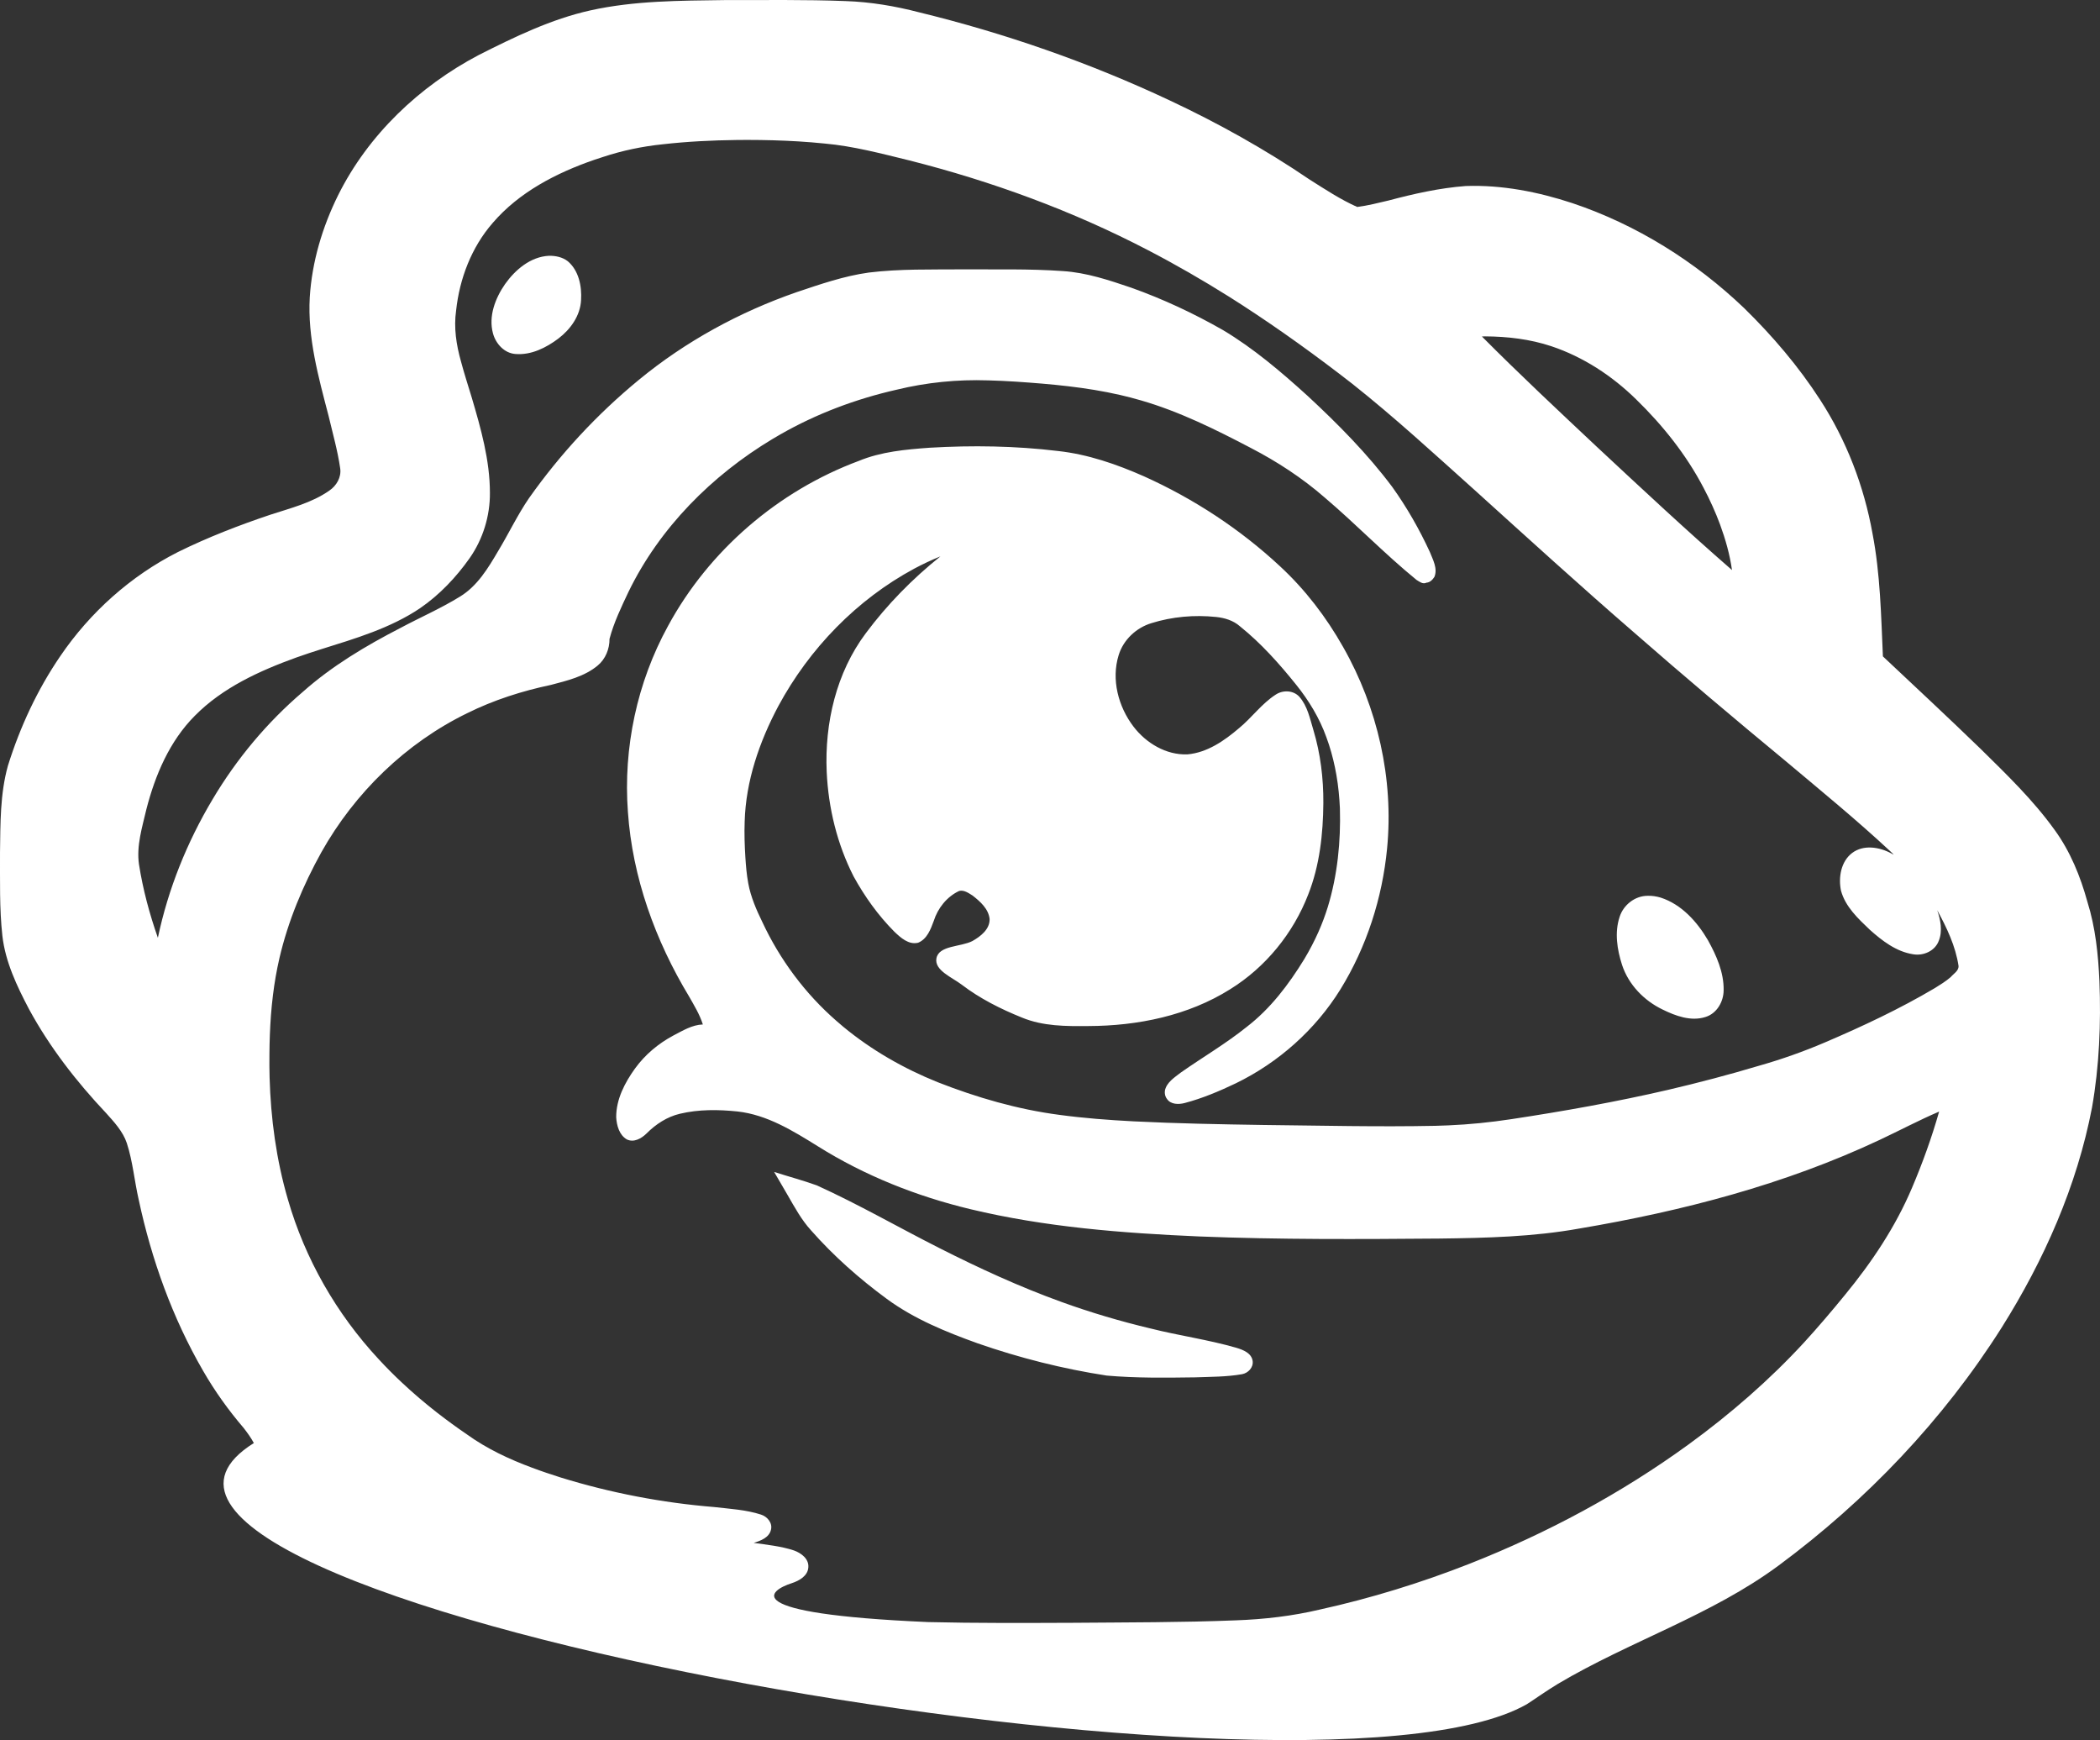 <?xml version="1.0" encoding="UTF-8" standalone="no"?>
<!-- Created with Inkscape (http://www.inkscape.org/) -->

<svg
   version="1.1"
   id="svg1"
   width="779.679"
   height="645.916"
   viewBox="0 0 779.679 645.916"
   xmlns="http://www.w3.org/2000/svg"
   xmlns:svg="http://www.w3.org/2000/svg">
  <rect x="0" y="0" width="779.679" height="645.916" fill="#333333" stroke="none"/>
  <defs
     id="defs1" />
  <path
     id="path1-4"
     style="fill:#ffffff;fill-opacity:1;stroke-width:1.497"
     d="m 269.007,0.028 c -16.623,0.229 -33.434,0.206 -49.747,3.816 -14.619,3.243 -28.186,9.848 -41.475,16.556 -22.057,11.594 -41.058,29.596 -52.228,52.016 -5.861,11.826 -9.729,24.76 -10.551,37.965 -0.855,14.979 3.237,29.603 6.976,43.952 1.53,6.495 3.381,12.943 4.33,19.555 0.47,3.291 -1.382,6.42 -4.049,8.228 -6.526,4.576 -14.406,6.495 -21.878,8.943 -11.689,3.921 -23.226,8.386 -34.29,13.841 -17.558,8.88 -32.651,22.395 -43.705,38.646 -8.51,12.447 -14.934,26.276 -19.436,40.648 -2.941,10.496 -2.795,21.508 -2.95,32.315 0.047,10.308 -0.249,20.659 0.885,30.922 1.121,9.663 5.385,18.588 9.855,27.102 7.685,14.178 17.66,26.998 28.707,38.703 2.839,3.161 6.2,6.756 7.636,11.087 2.225,6.824 2.812,14.038 4.419,21.013 4.745,22.2 12.518,43.862 23.916,63.535 4.33,7.522 9.406,14.596 15.045,21.189 1.386,1.775 2.712,3.611 3.784,5.595 -90.282,56.529 390.306,143.714 472.588,96.972 1.115,-0.634 7.596,-5.213 11.555,-7.564 26.664,-15.835 56.98,-25.448 81.992,-43.963 32.602,-24.135 61.094,-54.012 82.802,-88.326 15.729,-24.997 27.928,-52.529 33.523,-81.628 2.721,-15.458 3.357,-31.233 2.765,-46.898 -0.446,-9.955 -1.476,-19.969 -4.475,-29.515 -2.605,-9.461 -6.362,-18.707 -12.17,-26.679 -7.959,-11.08 -17.832,-20.589 -27.522,-30.128 -11.944,-11.569 -24.114,-22.89 -36.227,-34.278 -0.682,-15.234 -0.965,-30.567 -3.858,-45.588 -3.156,-17.629 -9.703,-34.666 -19.472,-49.695 -8.003,-12.378 -17.636,-23.661 -28.155,-33.965 -18.151,-17.344 -39.971,-31.004 -63.809,-39 -12.731,-4.194 -26.139,-6.826 -39.585,-6.354 -9.742,0.723 -19.298,2.891 -28.718,5.389 -3.839,0.89 -7.678,1.895 -11.588,2.384 -6.233,-2.774 -11.952,-6.569 -17.708,-10.202 -16.499,-11.209 -33.969,-20.946 -52.024,-29.408 C 404.393,23.224 373.185,12.362 341.237,4.571 332.298,2.242 323.141,0.705 313.898,0.398 c -14.953,-0.578 -29.929,-0.35 -44.89,-0.369 z m 8.587,51.911 c 6.372,0.005 12.486,0.171 18.843,0.549 3.03,0.193 6.628,0.464 9.642,0.783 10.714,0.945 21.133,3.739 31.549,6.278 30.689,7.771 60.622,18.723 88.708,33.374 10.193,5.296 20.148,11.044 29.881,17.143 1.471,0.933 3.535,2.243 5.008,3.196 14.07,9.129 27.637,18.92 40.847,29.201 15.775,12.51 30.524,26.095 45.492,39.509 19.495,17.622 38.921,35.322 58.789,52.522 18.604,16.272 37.493,32.215 56.545,47.959 13.102,11.006 26.364,21.848 38.891,33.515 0.715,0.681 2.094,1.847 0.426,0.823 -4.392,-2.385 -10.324,-3.372 -14.574,-0.159 -4.178,3.184 -5.141,9.101 -4.127,13.983 1.626,5.983 6.364,10.376 10.705,14.512 4.588,4.101 9.814,8.126 16.057,9.092 3.832,0.681 8.177,-1.222 9.554,-5.017 1.463,-3.648 0.637,-7.734 -0.576,-11.333 3.526,6.499 6.806,13.318 7.905,20.698 0.091,1.853 -1.877,2.881 -2.927,4.144 -1.753,1.533 -4.108,2.975 -5.85,4.056 -13.058,7.731 -26.83,14.191 -40.771,20.153 -7.972,3.406 -16.152,6.304 -24.492,8.668 -11.184,3.345 -22.477,6.318 -33.844,8.972 -19.105,4.431 -38.808,7.941 -58.281,10.889 -7.7,1.169 -15.458,1.957 -23.241,2.286 -1.332,0.052 -3.289,0.114 -4.861,0.17 -21.241,0.434 -42.486,-0.089 -63.726,-0.316 -16.202,-0.247 -32.237,-0.546 -48.392,-1.354 -9.168,-0.48 -18.457,-1.179 -27.424,-2.396 -15.529,-2.032 -30.672,-6.424 -45.226,-12.136 -12.606,-5.071 -24.544,-11.9 -35.031,-20.564 -0.518,-0.464 -1.723,-1.443 -2.489,-2.132 -11.675,-10.16 -21.094,-22.832 -27.618,-36.858 -2.123,-4.33 -4.265,-9.257 -5.168,-14.227 -0.604,-3.247 -0.878,-6.52 -1.075,-9.658 -0.272,-4.219 -0.433,-8.868 -0.265,-13.258 0.416,-15.083 5.471,-29.693 12.503,-42.914 11.499,-21.326 29.083,-39.505 50.463,-51.015 3.16,-1.682 6.401,-3.213 9.719,-4.558 -10.384,8.311 -19.79,17.896 -27.737,28.568 -10.959,14.624 -15.284,33.362 -14.495,51.417 0.618,13.419 3.872,26.799 9.975,38.79 4.103,7.471 9.125,14.496 15.143,20.546 2.344,2.228 5.311,4.95 8.811,4.103 3.312,-1.315 4.681,-4.996 5.82,-8.094 1.493,-4.735 4.885,-9.018 9.43,-11.128 1.789,-0.472 3.531,0.802 4.982,1.703 2.83,2.204 5.947,4.952 6.33,8.743 0.069,3.826 -3.386,6.433 -6.395,8.148 -4.401,2.245 -12.484,1.568 -13.357,6.432 -0.8,4.457 5.824,7.036 9.423,9.783 6.726,5.134 14.424,9.003 22.279,12.168 7.817,3.261 16.423,3.256 24.746,3.169 18.277,-0.056 36.998,-3.842 52.624,-13.673 13.161,-8.162 23.406,-20.762 28.979,-35.189 4.245,-10.752 5.508,-22.438 5.605,-33.92 0.051,-9.158 -1.056,-18.341 -3.703,-27.123 -1.291,-4.256 -2.189,-8.924 -5.227,-12.346 -2.248,-2.445 -6.12,-2.539 -8.793,-0.752 -5.199,3.357 -8.836,8.541 -13.591,12.439 -5.459,4.661 -11.81,9.075 -19.167,9.719 -7.87,0.295 -15.332,-4.181 -20.008,-10.316 -5.636,-7.383 -8.313,-17.486 -5.506,-26.515 1.74,-5.693 6.502,-10.164 12.161,-11.879 7.707,-2.42 15.948,-3.127 23.972,-2.301 3.21,0.325 6.42,1.288 8.883,3.457 7.854,6.301 14.605,13.868 20.892,21.701 4.714,5.866 8.667,12.377 11.21,19.481 0.286,0.818 0.651,1.798 0.988,2.84 1.182,3.675 2.099,7.476 2.727,11.125 0.725,4.071 1.145,8.557 1.312,12.462 0.35,12.298 -0.891,24.737 -4.481,36.535 -0.976,3.153 -2.097,6.16 -3.47,9.271 -1.542,3.497 -3.378,6.959 -5.247,10.087 -5.781,9.436 -12.584,18.445 -21.423,25.23 -7.752,6.231 -16.365,11.25 -24.489,16.953 -2.307,1.814 -5.248,3.608 -5.867,6.689 -0.128,1.127 0.063,2.17 0.771,3.079 1.407,2.106 4.358,2.1 6.596,1.509 6.553,-1.725 12.835,-4.383 18.94,-7.296 15.878,-7.716 29.575,-19.891 38.879,-34.914 9.72,-15.768 15.538,-33.865 17.31,-52.279 2.502,-25.826 -3.51,-52.25 -16.316,-74.763 -6.273,-11.12 -14.119,-21.378 -23.511,-30.048 -14.81,-13.774 -31.969,-24.999 -50.399,-33.306 -10.187,-4.503 -20.861,-8.201 -31.985,-9.418 -15.782,-1.904 -31.746,-2.148 -47.606,-1.215 -8.919,0.648 -18.014,1.455 -26.361,4.907 -29.898,11.125 -55.615,33.216 -70.814,61.296 -11.482,20.917 -16.638,45.178 -14.876,68.96 1.669,24.302 10.172,47.794 22.722,68.552 1.898,3.347 3.944,6.677 5.105,10.368 -3.993,0.128 -7.528,2.336 -10.983,4.121 -5.552,2.972 -10.483,7.096 -14.187,12.205 -3.802,5.277 -7.048,11.464 -7.004,18.124 0.178,3.049 1.137,6.587 3.949,8.22 2.624,1.269 5.427,-0.355 7.307,-2.192 3.429,-3.452 7.634,-6.212 12.414,-7.336 6.968,-1.657 14.249,-1.58 21.335,-0.845 11.024,1.21 20.655,7.203 29.871,12.929 17.381,10.895 36.67,18.554 56.589,23.332 27.819,6.679 56.468,8.893 84.978,10.135 29.747,1.189 59.528,1.024 89.292,0.78 17.328,-0.218 34.743,-0.638 51.843,-3.717 38.29,-6.471 76.293,-16.34 111.535,-32.918 7.373,-3.458 14.569,-7.292 22.06,-10.497 -2.748,9.661 -6.168,19.135 -10.102,28.376 -6.107,14.412 -14.88,27.529 -24.79,39.586 -4.89,6.002 -10.069,12.074 -15.194,17.683 -12.81,13.922 -27.47,26.654 -42.895,37.876 -25.018,18.182 -52.538,32.971 -81.388,44.331 -17.804,7 -36.619,12.827 -55.532,16.987 -10.218,2.422 -20.681,3.632 -31.166,4.009 -20.066,0.807 -40.328,0.744 -60.498,0.914 -17.894,0.068 -35.955,0.164 -53.743,-0.265 -72.303,-3.138 -58.693,-11.909 -50.65,-14.448 2.744,-0.909 5.961,-2.694 6.124,-5.932 0.226,-3.145 -2.713,-5.276 -5.379,-6.221 -4.815,-1.579 -9.907,-2.093 -14.908,-2.791 2.572,-0.791 5.753,-1.965 6.412,-4.891 0.636,-2.526 -1.367,-4.875 -3.694,-5.612 -5.623,-1.826 -11.597,-2.123 -17.435,-2.81 -19.228,-1.564 -38.38,-5.235 -56.852,-10.933 -3.426,-1.085 -7.217,-2.341 -10.725,-3.667 -8.511,-3.157 -16.809,-7.043 -24.194,-12.372 -3.619,-2.453 -7.598,-5.364 -11.049,-8.05 -4.36,-3.395 -8.92,-7.261 -13.084,-11.179 -2.838,-2.651 -5.912,-5.726 -8.663,-8.724 -15.623,-16.793 -27.329,-37.224 -33.669,-59.281 -4.301,-14.722 -6.367,-30.037 -6.791,-45.35 -0.063,-2.67 -0.101,-5.793 -0.056,-8.64 0.032,-4.769 0.217,-9.536 0.559,-14.292 0.171,-2.272 0.438,-5.026 0.743,-7.475 0.577,-4.688 1.338,-9.112 2.405,-13.756 3.212,-13.787 8.725,-26.978 15.578,-39.337 12.387,-22.056 31.336,-40.505 54.126,-51.608 9.841,-4.89 20.379,-8.243 31.116,-10.51 6.043,-1.587 12.456,-3.102 17.36,-7.195 2.903,-2.411 4.4,-6.163 4.38,-9.891 1.615,-6.089 4.377,-11.809 7.062,-17.487 11.548,-23.743 30.908,-43.167 53.421,-56.688 0.645,-0.384 2.01,-1.174 2.93,-1.714 13.441,-7.691 28.083,-13.179 43.175,-16.598 11.085,-2.703 22.523,-3.847 33.924,-3.468 3.578,0.084 6.791,0.252 10.368,0.476 12.994,0.874 26.028,2.036 38.745,4.955 2.377,0.546 5.192,1.27 7.709,2.009 14.249,4.122 27.689,10.8 40.688,17.606 9.829,5.087 19.154,11.173 27.507,18.449 11.64,9.881 22.251,20.927 34.092,30.577 1.094,0.662 2.374,1.713 3.683,1.023 1.345,-0.093 2.275,-1.096 2.962,-2.148 1.276,-3.153 -0.579,-6.39 -1.72,-9.289 -3.892,-8.429 -8.523,-16.541 -13.93,-24.091 -9.235,-12.346 -20.14,-23.341 -31.425,-33.806 -9.839,-8.923 -20.024,-17.616 -31.46,-24.445 -10.851,-6.194 -22.226,-11.508 -33.998,-15.705 -8.265,-2.81 -16.656,-5.624 -25.435,-6.183 -12.433,-0.886 -24.911,-0.55 -37.366,-0.633 -11.551,0.101 -23.158,-0.227 -34.647,1.182 -9.192,1.271 -18.008,4.327 -26.771,7.266 -21.245,7.368 -41.299,18.289 -58.67,32.604 -15.466,12.714 -29.2,27.538 -40.749,43.889 -4.286,6.256 -7.528,13.145 -11.449,19.625 -3.736,6.364 -7.735,13.024 -14.223,16.94 -7.147,4.411 -14.733,7.687 -22.134,11.648 -12.813,6.605 -25.316,14.049 -36.131,23.656 -13.283,11.331 -24.616,24.897 -33.526,39.905 -9.486,15.884 -16.504,33.289 -20.318,51.407 -3.111,-8.857 -5.56,-17.976 -7.014,-27.255 -0.995,-6.946 1.198,-13.776 2.751,-20.467 3.264,-12.699 8.612,-25.297 18,-34.706 10.323,-10.458 24.01,-16.671 37.638,-21.604 3.161,-1.111 6.364,-2.193 9.406,-3.138 12.567,-3.945 25.532,-7.735 36.578,-15.18 7.233,-4.972 13.371,-11.453 18.416,-18.608 4.931,-7.063 7.575,-15.638 7.503,-24.25 -0.015,-12.094 -3.357,-23.86 -6.758,-35.366 -1.348,-4.42 -2.86,-9.125 -3.994,-13.399 -1.722,-6.109 -2.715,-12.518 -1.801,-18.852 1.269,-11.843 5.715,-23.49 13.59,-32.528 9.824,-11.446 23.643,-18.569 37.702,-23.425 0.722,-0.226 2.211,-0.727 3.227,-1.058 7.193,-2.385 14.638,-3.936 22.174,-4.711 9.162,-1.039 18.397,-1.481 27.515,-1.597 1.349,-0.022 2.697,-0.017 4.046,-0.027 z m -73.821,43.01 c -6.804,0.355 -12.461,5.163 -16.253,10.497 -3.623,5.223 -6.219,11.91 -4.497,18.285 1.036,3.861 4.222,7.397 8.386,7.675 5.817,0.467 11.376,-2.325 15.907,-5.737 4.491,-3.427 8.134,-8.46 8.416,-14.266 0.32,-5.14 -0.825,-10.96 -4.929,-14.432 -1.968,-1.541 -4.577,-2.07 -7.031,-2.022 z m 347.583,29.91 c 8.31,0.042 16.709,1.026 24.618,3.656 11.876,3.976 22.577,10.992 31.489,19.736 9.883,9.634 18.619,20.552 25.021,32.818 2.324,4.371 4.496,9.195 6.137,13.642 2.003,5.471 3.615,11.111 4.422,16.89 -17.02,-14.803 -33.5,-30.214 -50.006,-45.584 -14.424,-13.556 -28.892,-27.075 -42.847,-41.117 0.389,-0.013 0.777,-0.031 1.166,-0.042 z m 60.38,207.661 c -4.716,9.9e-4 -8.998,3.375 -10.412,7.822 -1.925,5.779 -0.932,12.107 0.888,17.78 2.403,7.357 8.146,13.287 15.058,16.61 4.84,2.379 10.504,4.482 15.891,2.785 4.236,-1.271 6.769,-5.676 6.784,-9.945 0.111,-6.614 -2.671,-12.883 -5.821,-18.556 -4.012,-6.858 -9.781,-13.302 -17.535,-15.822 -1.571,-0.465 -3.213,-0.734 -4.854,-0.674 z M 292.412,443.595 c 2.629,4.543 5.141,9.208 8.704,13.111 8.383,9.508 17.94,17.96 28.15,25.455 10.146,7.448 21.922,12.243 33.691,16.475 15.572,5.421 31.636,9.477 47.935,11.977 10.905,0.954 21.875,0.813 32.812,0.658 5.816,-0.217 11.689,-0.16 17.438,-1.17 2.277,-0.427 4.255,-2.49 3.938,-4.894 -0.413,-2.942 -3.535,-4.154 -6.043,-4.905 -10.5,-3.041 -21.368,-4.519 -31.959,-7.196 -10.916,-2.592 -22.166,-5.898 -32.937,-9.811 -15.556,-5.611 -30.656,-12.562 -45.318,-19.983 -15.224,-7.696 -30.022,-16.248 -45.564,-23.305 -5.207,-1.875 -10.574,-3.292 -15.843,-4.988 1.666,2.858 3.332,5.717 4.998,8.575 z" />
</svg>
